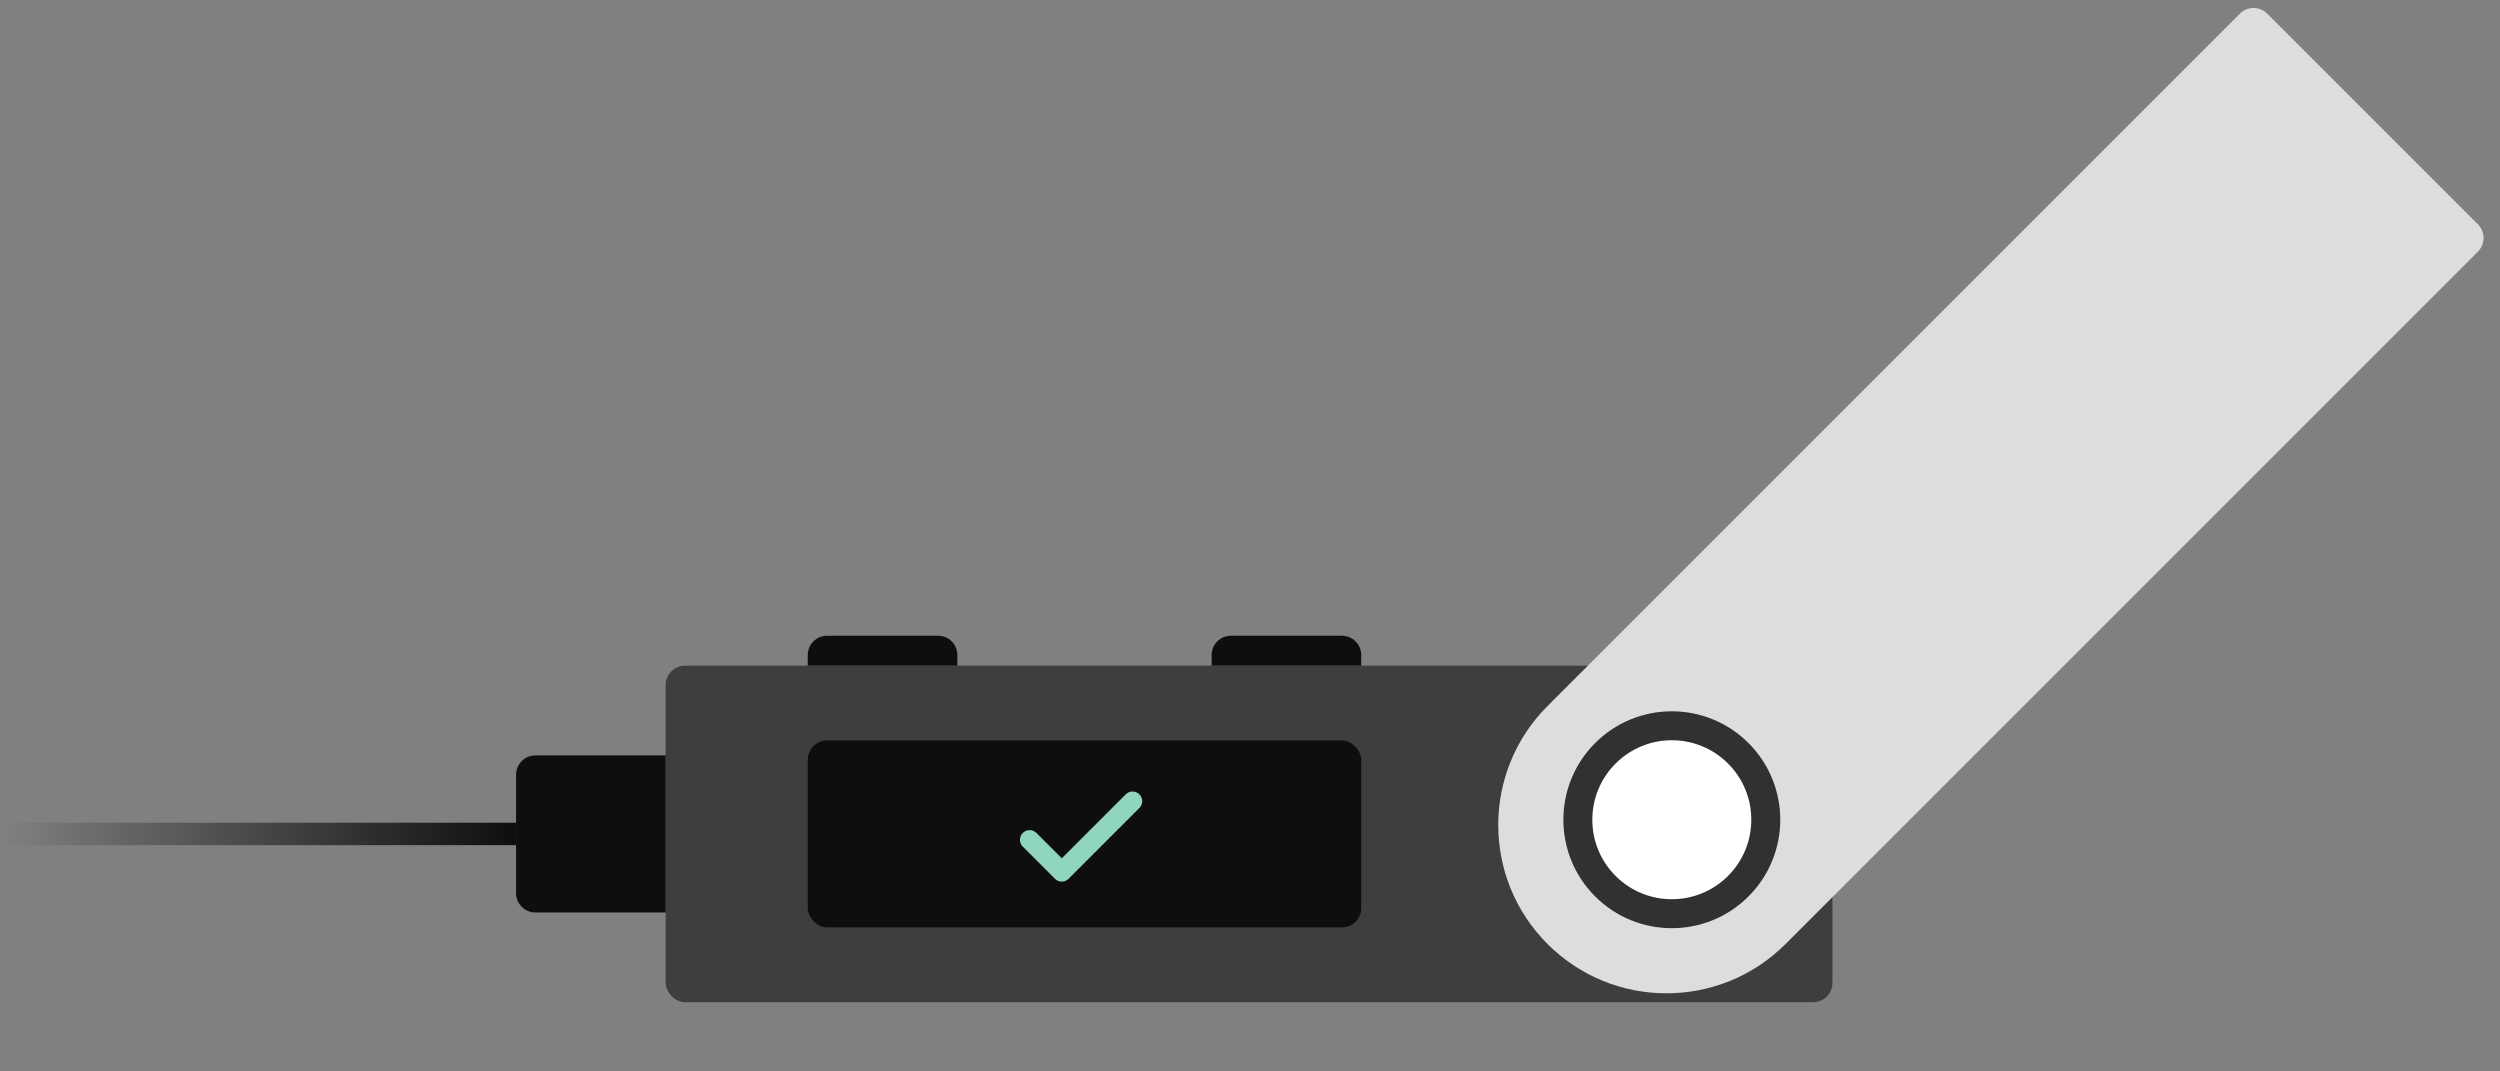 <svg xmlns="http://www.w3.org/2000/svg" width="259" height="111" viewBox="0 0 259 111" fill="none" class="sc-bsatvv gHEtUc"><rect x="0" y="0" width="259" height="111" fill="#808080" stroke="none"/><rect x="68.962" y="68.962" width="120.877" height="34.868" rx="2" fill="#3E3E3E"></rect><rect x="83.684" y="76.71" width="57.339" height="19.371" rx="2" fill="#0E0E0E"></rect><path d="M53.465 80.26C53.465 79.155 54.36 78.26 55.465 78.26H68.962V94.532H55.465C54.36 94.532 53.465 93.636 53.465 92.532V80.26Z" fill="#0E0E0E"></path><path d="M83.684 67.862C83.684 66.758 84.579 65.862 85.684 65.862H97.181C98.286 65.862 99.181 66.758 99.181 67.862V68.962H83.684V67.862Z" fill="#0E0E0E"></path><path d="M125.526 67.862C125.526 66.758 126.421 65.862 127.526 65.862H139.023C140.127 65.862 141.023 66.758 141.023 67.862V68.962H125.526V67.862Z" fill="#0E0E0E"></path><path fill-rule="evenodd" clip-rule="evenodd" d="M160.324 73.145C153.516 79.953 153.516 90.992 160.324 97.801C167.133 104.609 178.172 104.609 184.98 97.801L256.711 26.07C257.492 25.289 257.492 24.022 256.711 23.241L234.884 1.414C234.103 0.633 232.836 0.633 232.055 1.414L160.324 73.145ZM180.049 91.774C183.831 87.991 183.831 81.859 180.049 78.076C176.267 74.294 170.134 74.294 166.351 78.076C162.569 81.859 162.569 87.991 166.351 91.774C170.134 95.556 176.267 95.556 180.049 91.774Z" fill="#DDDDDD"></path><circle cx="173.2" cy="84.925" r="9.735" transform="rotate(-45 173.2 84.925)" fill="white" stroke="#313131" stroke-width="3"></circle><rect y="85.234" width="53.465" height="2.325" fill="url(#gradient19)"></rect><circle opacity="0.3" cx="91.433" cy="67.412" r="0" fill="#0072CE" class="circles"></circle><circle opacity="0.3" cx="133.274" cy="67.412" r="0" fill="#0072CE" class="circles"></circle><path d="M117.333 83L110 90.333L106.667 87" stroke="#8FD6BD" stroke-width="2" stroke-linecap="round" stroke-linejoin="round" class="checkmark"></path><defs><linearGradient id="gradient19" x1="53.465" y1="86.396" x2="0.387" y2="86.396" gradientUnits="userSpaceOnUse"><stop stop-color="#0E0E0E"></stop><stop offset="1" stop-color="#0E0E0E" stop-opacity="0"></stop></linearGradient></defs></svg>